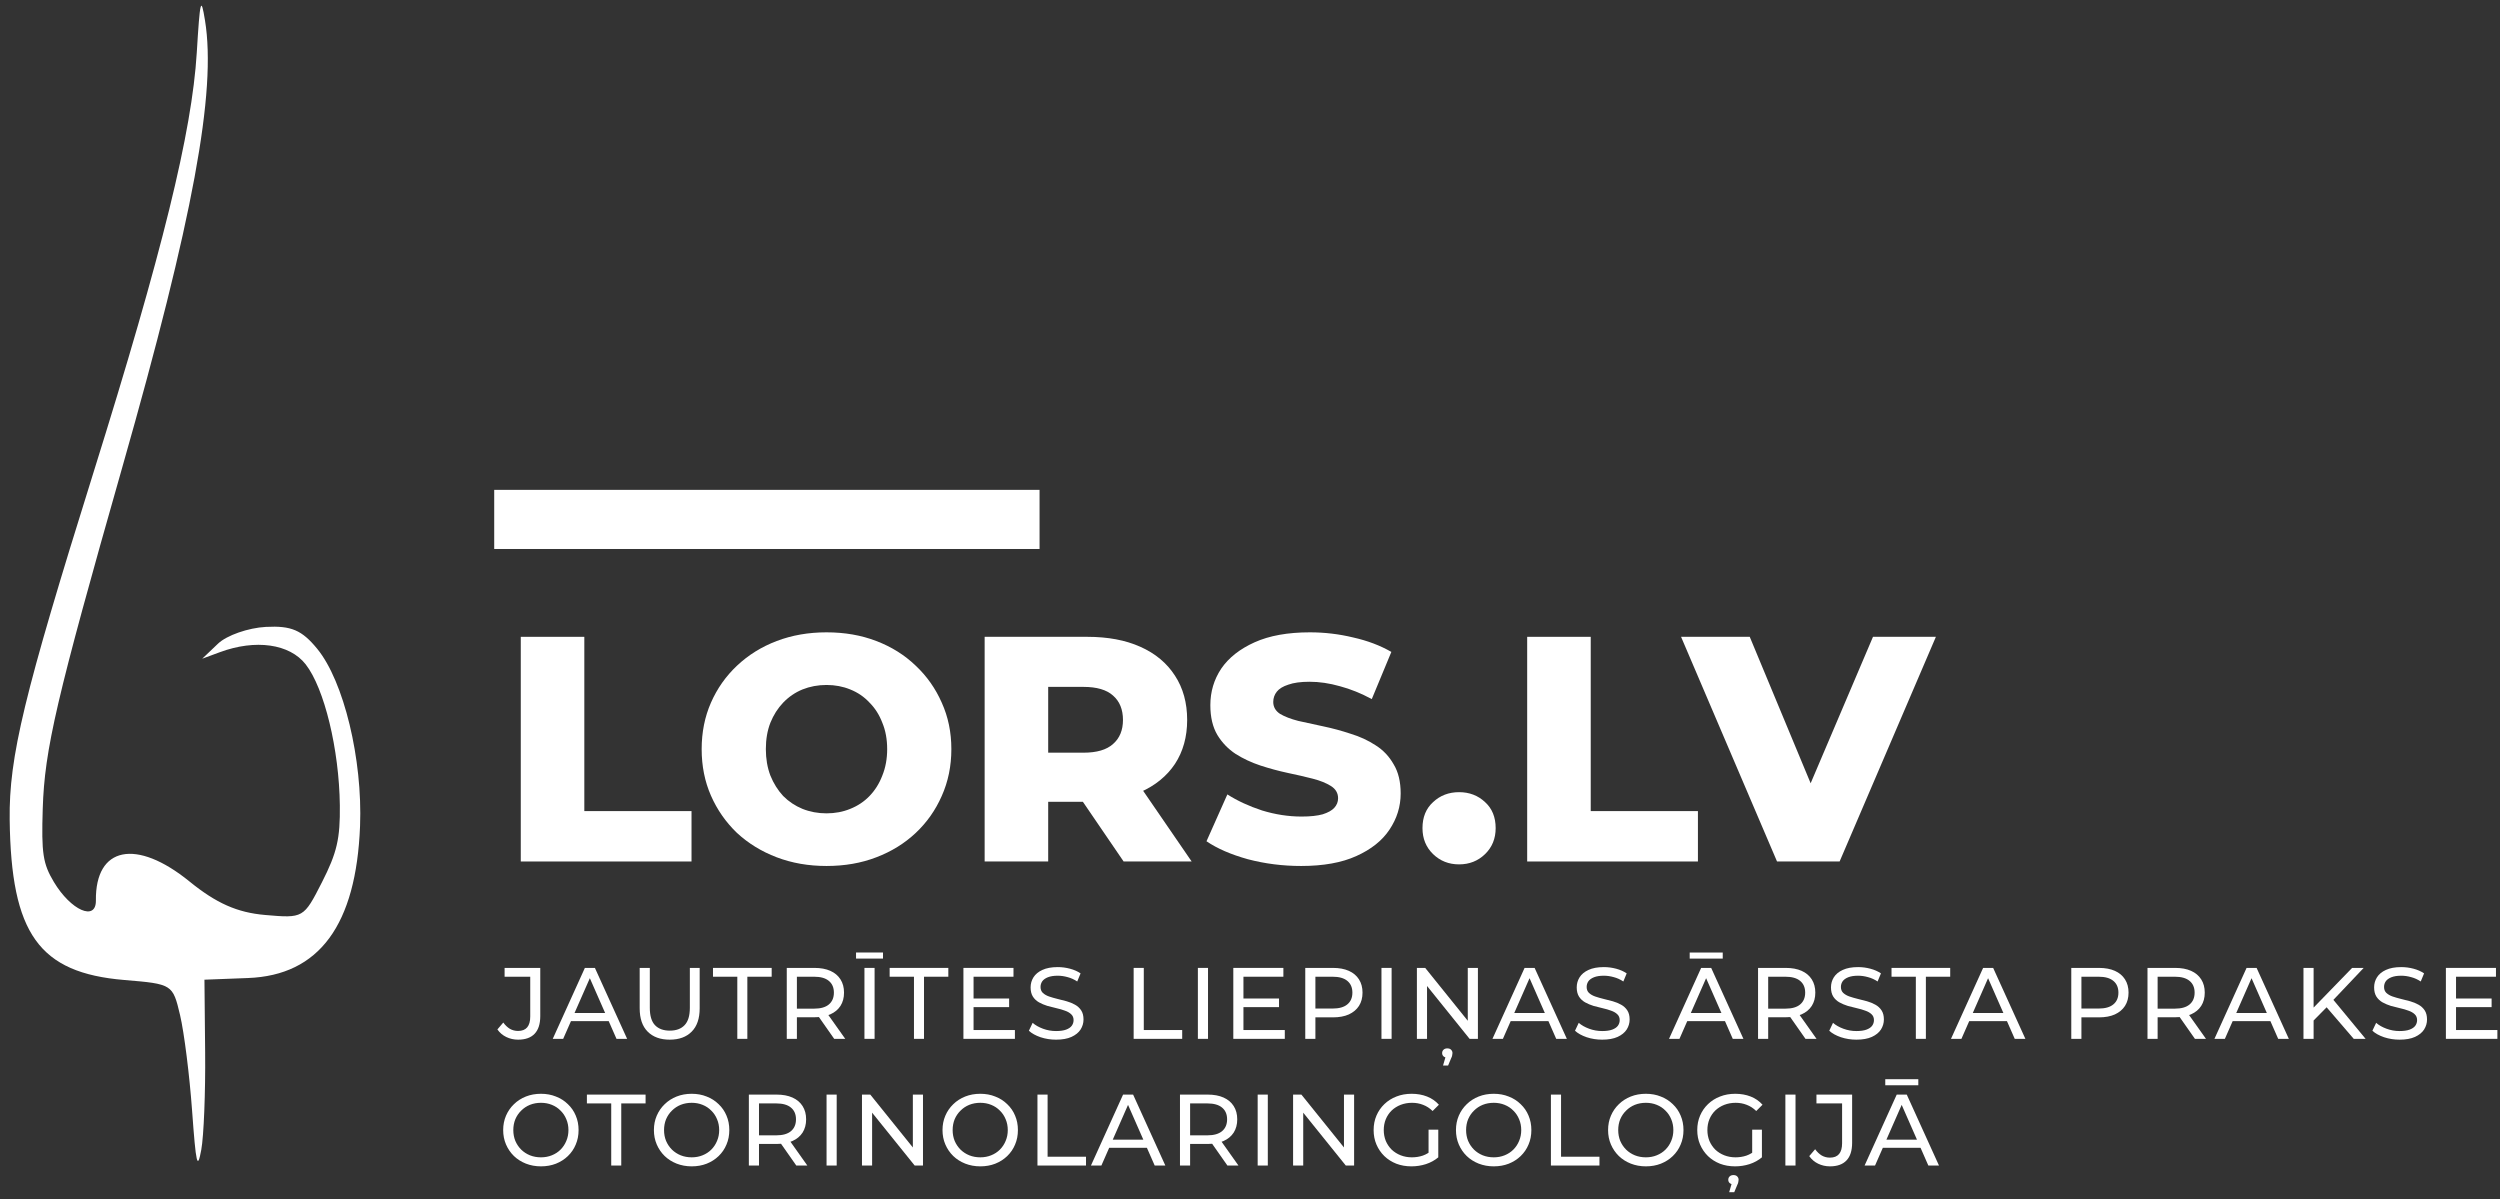 <svg width="296" height="142" viewBox="0 0 296 142" fill="none" xmlns="http://www.w3.org/2000/svg">
<rect x="0" y="0" width="296" height="142" fill="#333333" stroke="none"/>
<path fill-rule="evenodd" clip-rule="evenodd" d="M24.272 2.421C25.641 10.867 22.871 25.845 14.504 55.237C6.667 82.767 5.28 88.716 5.06 95.749C4.894 101.039 5.079 102.254 6.378 104.425C8.395 107.797 11.384 109.112 11.354 106.613C11.277 100.234 16.138 99.248 22.437 104.368C25.612 106.949 28.085 108.045 31.384 108.333C35.922 108.729 35.955 108.71 38.12 104.458C39.898 100.964 40.284 99.302 40.237 95.344C40.157 88.727 38.403 81.49 36.19 78.656C34.293 76.227 30.255 75.656 26.029 77.22L23.942 77.992L25.813 76.209C26.842 75.227 29.392 74.335 31.478 74.225C34.489 74.067 35.745 74.603 37.564 76.826C40.707 80.664 42.939 89.902 42.631 97.796C42.174 109.527 37.792 115.475 29.371 115.798L24.207 115.996L24.289 124.599C24.335 129.33 24.129 134.522 23.831 136.135C23.374 138.614 23.205 137.891 22.742 131.48C22.44 127.306 21.801 122.23 21.322 120.201C20.456 116.533 20.414 116.506 14.724 116.032C4.614 115.188 1.307 110.562 1.146 97.036C1.057 89.622 2.823 82.308 11.062 55.962C19.245 29.794 22.723 15.659 23.298 6.232C23.681 -0.062 23.796 -0.513 24.272 2.421Z" fill="white"/>
<path d="M58.515 58H123.083V65H58.515V58Z" fill="white"/>
<path d="M61.66 102V75.4H69.184V96.034H81.876V102H61.66Z" fill="white"/>
<path d="M97.859 102.532C95.731 102.532 93.768 102.19 91.969 101.506C90.17 100.822 88.6 99.859 87.257 98.618C85.94 97.352 84.914 95.882 84.179 94.21C83.444 92.538 83.077 90.701 83.077 88.7C83.077 86.699 83.444 84.862 84.179 83.19C84.914 81.518 85.94 80.061 87.257 78.82C88.6 77.553 90.17 76.578 91.969 75.894C93.768 75.21 95.731 74.868 97.859 74.868C100.012 74.868 101.976 75.21 103.749 75.894C105.548 76.578 107.106 77.553 108.423 78.82C109.74 80.061 110.766 81.518 111.501 83.19C112.261 84.862 112.641 86.699 112.641 88.7C112.641 90.701 112.261 92.551 111.501 94.248C110.766 95.92 109.74 97.377 108.423 98.618C107.106 99.859 105.548 100.822 103.749 101.506C101.976 102.19 100.012 102.532 97.859 102.532ZM97.859 96.3C98.872 96.3 99.81 96.123 100.671 95.768C101.558 95.413 102.318 94.907 102.951 94.248C103.61 93.564 104.116 92.754 104.471 91.816C104.851 90.879 105.041 89.84 105.041 88.7C105.041 87.535 104.851 86.496 104.471 85.584C104.116 84.647 103.61 83.849 102.951 83.19C102.318 82.506 101.558 81.987 100.671 81.632C99.81 81.278 98.872 81.1 97.859 81.1C96.846 81.1 95.896 81.278 95.009 81.632C94.148 81.987 93.388 82.506 92.729 83.19C92.096 83.849 91.589 84.647 91.209 85.584C90.854 86.496 90.677 87.535 90.677 88.7C90.677 89.84 90.854 90.879 91.209 91.816C91.589 92.754 92.096 93.564 92.729 94.248C93.388 94.907 94.148 95.413 95.009 95.768C95.896 96.123 96.846 96.3 97.859 96.3Z" fill="white"/>
<path d="M116.582 102V75.4H128.742C131.174 75.4 133.264 75.793 135.012 76.578C136.785 77.364 138.153 78.504 139.116 79.998C140.078 81.468 140.56 83.216 140.56 85.242C140.56 87.243 140.078 88.979 139.116 90.448C138.153 91.892 136.785 93.007 135.012 93.792C133.264 94.552 131.174 94.932 128.742 94.932H120.762L124.106 91.778V102H116.582ZM133.036 102L126.424 92.31H134.442L141.092 102H133.036ZM124.106 92.576L120.762 89.118H128.286C129.856 89.118 131.022 88.776 131.782 88.092C132.567 87.408 132.96 86.458 132.96 85.242C132.96 84.001 132.567 83.038 131.782 82.354C131.022 81.67 129.856 81.328 128.286 81.328H120.762L124.106 77.87V92.576Z" fill="white"/>
<path d="M154.059 102.532C151.88 102.532 149.777 102.266 147.751 101.734C145.749 101.177 144.115 100.467 142.849 99.606L145.319 94.058C146.509 94.818 147.877 95.451 149.423 95.958C150.993 96.439 152.551 96.68 154.097 96.68C155.135 96.68 155.971 96.591 156.605 96.414C157.238 96.212 157.694 95.958 157.973 95.654C158.277 95.325 158.429 94.945 158.429 94.514C158.429 93.906 158.15 93.425 157.593 93.07C157.035 92.716 156.313 92.424 155.427 92.196C154.54 91.968 153.552 91.74 152.463 91.512C151.399 91.284 150.322 90.993 149.233 90.638C148.169 90.284 147.193 89.828 146.307 89.27C145.42 88.688 144.698 87.94 144.141 87.028C143.583 86.091 143.305 84.913 143.305 83.494C143.305 81.898 143.735 80.454 144.597 79.162C145.483 77.87 146.801 76.832 148.549 76.046C150.297 75.261 152.475 74.868 155.085 74.868C156.833 74.868 158.543 75.071 160.215 75.476C161.912 75.856 163.419 76.426 164.737 77.186L162.419 82.772C161.152 82.088 159.898 81.582 158.657 81.252C157.415 80.897 156.212 80.72 155.047 80.72C154.008 80.72 153.172 80.834 152.539 81.062C151.905 81.265 151.449 81.543 151.171 81.898C150.892 82.253 150.753 82.658 150.753 83.114C150.753 83.697 151.019 84.165 151.551 84.52C152.108 84.85 152.83 85.128 153.717 85.356C154.629 85.559 155.617 85.774 156.681 86.002C157.77 86.23 158.847 86.522 159.911 86.876C161 87.206 161.988 87.662 162.875 88.244C163.761 88.802 164.471 89.549 165.003 90.486C165.56 91.398 165.839 92.551 165.839 93.944C165.839 95.49 165.395 96.921 164.509 98.238C163.647 99.53 162.343 100.569 160.595 101.354C158.872 102.139 156.693 102.532 154.059 102.532Z" fill="white"/>
<path d="M172.754 102.342C171.538 102.342 170.512 101.937 169.676 101.126C168.84 100.315 168.422 99.29 168.422 98.048C168.422 96.756 168.84 95.73 169.676 94.97C170.512 94.185 171.538 93.792 172.754 93.792C173.97 93.792 174.996 94.185 175.832 94.97C176.668 95.73 177.086 96.756 177.086 98.048C177.086 99.29 176.668 100.315 175.832 101.126C174.996 101.937 173.97 102.342 172.754 102.342Z" fill="white"/>
<path d="M180.818 102V75.4H188.342V96.034H201.034V102H180.818Z" fill="white"/>
<path d="M210.4 102L199.038 75.4H207.17L216.746 98.428H211.958L221.762 75.4H229.21L217.81 102H210.4Z" fill="white"/>
<path d="M61.34 123.096C60.844 123.096 60.38 122.992 59.948 122.784C59.516 122.576 59.164 122.276 58.892 121.884L59.588 121.068C59.82 121.388 60.08 121.636 60.368 121.812C60.664 121.98 60.988 122.064 61.34 122.064C62.3 122.064 62.78 121.496 62.78 120.36V115.644H59.744V114.6H63.968V120.3C63.968 121.236 63.744 121.936 63.296 122.4C62.856 122.864 62.204 123.096 61.34 123.096Z" fill="white"/>
<path d="M65.445 123L69.249 114.6H70.436L74.252 123H72.993L69.597 115.272H70.076L66.68 123H65.445ZM67.064 120.9L67.388 119.94H72.117L72.465 120.9H67.064Z" fill="white"/>
<path d="M79.29 123.096C78.186 123.096 77.318 122.78 76.686 122.148C76.054 121.516 75.738 120.592 75.738 119.376V114.6H76.938V119.328C76.938 120.264 77.142 120.948 77.55 121.38C77.966 121.812 78.55 122.028 79.302 122.028C80.062 122.028 80.646 121.812 81.054 121.38C81.47 120.948 81.678 120.264 81.678 119.328V114.6H82.842V119.376C82.842 120.592 82.526 121.516 81.894 122.148C81.27 122.78 80.402 123.096 79.29 123.096Z" fill="white"/>
<path d="M87.298 123V115.644H84.418V114.6H91.366V115.644H88.486V123H87.298Z" fill="white"/>
<path d="M93.153 123V114.6H96.429C97.165 114.6 97.793 114.716 98.313 114.948C98.833 115.18 99.233 115.516 99.513 115.956C99.793 116.396 99.933 116.92 99.933 117.528C99.933 118.136 99.793 118.66 99.513 119.1C99.233 119.532 98.833 119.864 98.313 120.096C97.793 120.328 97.165 120.444 96.429 120.444H93.813L94.353 119.892V123H93.153ZM98.769 123L96.633 119.952H97.917L100.077 123H98.769ZM94.353 120.012L93.813 119.424H96.393C97.161 119.424 97.741 119.26 98.133 118.932C98.533 118.596 98.733 118.128 98.733 117.528C98.733 116.928 98.533 116.464 98.133 116.136C97.741 115.808 97.161 115.644 96.393 115.644H93.813L94.353 115.044V120.012Z" fill="white"/>
<path d="M102.351 123V114.6H103.551V123H102.351ZM101.355 113.496V112.776H104.547V113.496H101.355Z" fill="white"/>
<path d="M108.214 123V115.644H105.334V114.6H112.282V115.644H109.402V123H108.214Z" fill="white"/>
<path d="M115.161 118.224H119.481V119.244H115.161V118.224ZM115.269 121.956H120.165V123H114.069V114.6H119.997V115.644H115.269V121.956Z" fill="white"/>
<path d="M125.036 123.096C124.396 123.096 123.784 123 123.2 122.808C122.616 122.608 122.156 122.352 121.82 122.04L122.264 121.104C122.584 121.384 122.992 121.616 123.488 121.8C123.984 121.984 124.5 122.076 125.036 122.076C125.524 122.076 125.92 122.02 126.224 121.908C126.528 121.796 126.752 121.644 126.896 121.452C127.04 121.252 127.112 121.028 127.112 120.78C127.112 120.492 127.016 120.26 126.824 120.084C126.64 119.908 126.396 119.768 126.092 119.664C125.796 119.552 125.468 119.456 125.108 119.376C124.748 119.296 124.384 119.204 124.016 119.1C123.656 118.988 123.324 118.848 123.02 118.68C122.724 118.512 122.484 118.288 122.3 118.008C122.116 117.72 122.024 117.352 122.024 116.904C122.024 116.472 122.136 116.076 122.36 115.716C122.592 115.348 122.944 115.056 123.416 114.84C123.896 114.616 124.504 114.504 125.24 114.504C125.728 114.504 126.212 114.568 126.692 114.696C127.172 114.824 127.588 115.008 127.94 115.248L127.544 116.208C127.184 115.968 126.804 115.796 126.404 115.692C126.004 115.58 125.616 115.524 125.24 115.524C124.768 115.524 124.38 115.584 124.076 115.704C123.772 115.824 123.548 115.984 123.404 116.184C123.268 116.384 123.2 116.608 123.2 116.856C123.2 117.152 123.292 117.388 123.476 117.564C123.668 117.74 123.912 117.88 124.208 117.984C124.512 118.088 124.844 118.184 125.204 118.272C125.564 118.352 125.924 118.444 126.284 118.548C126.652 118.652 126.984 118.788 127.28 118.956C127.584 119.124 127.828 119.348 128.012 119.628C128.196 119.908 128.288 120.268 128.288 120.708C128.288 121.132 128.172 121.528 127.94 121.896C127.708 122.256 127.348 122.548 126.86 122.772C126.38 122.988 125.772 123.096 125.036 123.096Z" fill="white"/>
<path d="M134.224 123V114.6H135.424V121.956H139.972V123H134.224Z" fill="white"/>
<path d="M141.829 123V114.6H143.029V123H141.829Z" fill="white"/>
<path d="M147.116 118.224H151.436V119.244H147.116V118.224ZM147.224 121.956H152.12V123H146.024V114.6H151.952V115.644H147.224V121.956Z" fill="white"/>
<path d="M154.543 123V114.6H157.819C158.555 114.6 159.183 114.716 159.703 114.948C160.223 115.18 160.623 115.516 160.903 115.956C161.183 116.396 161.323 116.92 161.323 117.528C161.323 118.136 161.183 118.66 160.903 119.1C160.623 119.532 160.223 119.868 159.703 120.108C159.183 120.34 158.555 120.456 157.819 120.456H155.203L155.743 119.892V123H154.543ZM155.743 120.012L155.203 119.412H157.783C158.551 119.412 159.131 119.248 159.523 118.92C159.923 118.592 160.123 118.128 160.123 117.528C160.123 116.928 159.923 116.464 159.523 116.136C159.131 115.808 158.551 115.644 157.783 115.644H155.203L155.743 115.044V120.012Z" fill="white"/>
<path d="M163.566 123V114.6H164.766V123H163.566Z" fill="white"/>
<path d="M167.761 123V114.6H168.745L174.301 121.5H173.785V114.6H174.985V123H174.001L168.445 116.1H168.961V123H167.761ZM170.857 126.156L171.253 124.788L171.361 125.22C171.169 125.22 171.017 125.168 170.905 125.064C170.801 124.968 170.749 124.84 170.749 124.68C170.749 124.52 170.805 124.388 170.917 124.284C171.029 124.18 171.177 124.128 171.361 124.128C171.553 124.128 171.701 124.18 171.805 124.284C171.917 124.396 171.973 124.528 171.973 124.68C171.973 124.76 171.961 124.852 171.937 124.956C171.921 125.06 171.881 125.172 171.817 125.292L171.457 126.156H170.857Z" fill="white"/>
<path d="M176.707 123L180.511 114.6H181.699L185.515 123H184.255L180.859 115.272H181.339L177.943 123H176.707ZM178.327 120.9L178.651 119.94H183.379L183.727 120.9H178.327Z" fill="white"/>
<path d="M189.696 123.096C189.056 123.096 188.444 123 187.86 122.808C187.276 122.608 186.816 122.352 186.48 122.04L186.924 121.104C187.244 121.384 187.652 121.616 188.148 121.8C188.644 121.984 189.16 122.076 189.696 122.076C190.184 122.076 190.58 122.02 190.884 121.908C191.188 121.796 191.412 121.644 191.556 121.452C191.7 121.252 191.772 121.028 191.772 120.78C191.772 120.492 191.676 120.26 191.484 120.084C191.3 119.908 191.056 119.768 190.752 119.664C190.456 119.552 190.128 119.456 189.768 119.376C189.408 119.296 189.044 119.204 188.676 119.1C188.316 118.988 187.984 118.848 187.68 118.68C187.384 118.512 187.144 118.288 186.96 118.008C186.776 117.72 186.684 117.352 186.684 116.904C186.684 116.472 186.796 116.076 187.02 115.716C187.252 115.348 187.604 115.056 188.076 114.84C188.556 114.616 189.164 114.504 189.9 114.504C190.388 114.504 190.872 114.568 191.352 114.696C191.832 114.824 192.248 115.008 192.6 115.248L192.204 116.208C191.844 115.968 191.464 115.796 191.064 115.692C190.664 115.58 190.276 115.524 189.9 115.524C189.428 115.524 189.04 115.584 188.736 115.704C188.432 115.824 188.208 115.984 188.064 116.184C187.928 116.384 187.86 116.608 187.86 116.856C187.86 117.152 187.952 117.388 188.136 117.564C188.328 117.74 188.572 117.88 188.868 117.984C189.172 118.088 189.504 118.184 189.864 118.272C190.224 118.352 190.584 118.444 190.944 118.548C191.312 118.652 191.644 118.788 191.94 118.956C192.244 119.124 192.488 119.348 192.672 119.628C192.856 119.908 192.948 120.268 192.948 120.708C192.948 121.132 192.832 121.528 192.6 121.896C192.368 122.256 192.008 122.548 191.52 122.772C191.04 122.988 190.432 123.096 189.696 123.096Z" fill="white"/>
<path d="M197.612 123L201.416 114.6H202.604L206.42 123H205.16L201.764 115.272H202.244L198.848 123H197.612ZM199.232 120.9L199.556 119.94H204.284L204.632 120.9H199.232ZM200.06 113.496V112.776H203.972V113.496H200.06Z" fill="white"/>
<path d="M208.153 123V114.6H211.429C212.165 114.6 212.793 114.716 213.313 114.948C213.833 115.18 214.233 115.516 214.513 115.956C214.793 116.396 214.933 116.92 214.933 117.528C214.933 118.136 214.793 118.66 214.513 119.1C214.233 119.532 213.833 119.864 213.313 120.096C212.793 120.328 212.165 120.444 211.429 120.444H208.813L209.353 119.892V123H208.153ZM213.769 123L211.633 119.952H212.917L215.077 123H213.769ZM209.353 120.012L208.813 119.424H211.393C212.161 119.424 212.741 119.26 213.133 118.932C213.533 118.596 213.733 118.128 213.733 117.528C213.733 116.928 213.533 116.464 213.133 116.136C212.741 115.808 212.161 115.644 211.393 115.644H208.813L209.353 115.044V120.012Z" fill="white"/>
<path d="M219.8 123.096C219.16 123.096 218.548 123 217.964 122.808C217.38 122.608 216.92 122.352 216.584 122.04L217.028 121.104C217.348 121.384 217.756 121.616 218.252 121.8C218.748 121.984 219.264 122.076 219.8 122.076C220.288 122.076 220.684 122.02 220.988 121.908C221.292 121.796 221.516 121.644 221.66 121.452C221.804 121.252 221.876 121.028 221.876 120.78C221.876 120.492 221.78 120.26 221.588 120.084C221.404 119.908 221.16 119.768 220.856 119.664C220.56 119.552 220.232 119.456 219.872 119.376C219.512 119.296 219.148 119.204 218.78 119.1C218.42 118.988 218.088 118.848 217.784 118.68C217.488 118.512 217.248 118.288 217.064 118.008C216.88 117.72 216.788 117.352 216.788 116.904C216.788 116.472 216.9 116.076 217.124 115.716C217.356 115.348 217.708 115.056 218.18 114.84C218.66 114.616 219.268 114.504 220.004 114.504C220.492 114.504 220.976 114.568 221.456 114.696C221.936 114.824 222.352 115.008 222.704 115.248L222.308 116.208C221.948 115.968 221.568 115.796 221.168 115.692C220.768 115.58 220.38 115.524 220.004 115.524C219.532 115.524 219.144 115.584 218.84 115.704C218.536 115.824 218.312 115.984 218.168 116.184C218.032 116.384 217.964 116.608 217.964 116.856C217.964 117.152 218.056 117.388 218.24 117.564C218.432 117.74 218.676 117.88 218.972 117.984C219.276 118.088 219.608 118.184 219.968 118.272C220.328 118.352 220.688 118.444 221.048 118.548C221.416 118.652 221.748 118.788 222.044 118.956C222.348 119.124 222.592 119.348 222.776 119.628C222.96 119.908 223.052 120.268 223.052 120.708C223.052 121.132 222.936 121.528 222.704 121.896C222.472 122.256 222.112 122.548 221.624 122.772C221.144 122.988 220.536 123.096 219.8 123.096Z" fill="white"/>
<path d="M226.836 123V115.644H223.956V114.6H230.904V115.644H228.024V123H226.836Z" fill="white"/>
<path d="M230.997 123L234.801 114.6H235.989L239.805 123H238.545L235.149 115.272H235.629L232.233 123H230.997ZM232.617 120.9L232.941 119.94H237.669L238.017 120.9H232.617Z" fill="white"/>
<path d="M245.24 123V114.6H248.516C249.252 114.6 249.88 114.716 250.4 114.948C250.92 115.18 251.32 115.516 251.6 115.956C251.88 116.396 252.02 116.92 252.02 117.528C252.02 118.136 251.88 118.66 251.6 119.1C251.32 119.532 250.92 119.868 250.4 120.108C249.88 120.34 249.252 120.456 248.516 120.456H245.9L246.44 119.892V123H245.24ZM246.44 120.012L245.9 119.412H248.48C249.248 119.412 249.828 119.248 250.22 118.92C250.62 118.592 250.82 118.128 250.82 117.528C250.82 116.928 250.62 116.464 250.22 116.136C249.828 115.808 249.248 115.644 248.48 115.644H245.9L246.44 115.044V120.012Z" fill="white"/>
<path d="M254.263 123V114.6H257.539C258.275 114.6 258.903 114.716 259.423 114.948C259.943 115.18 260.343 115.516 260.623 115.956C260.903 116.396 261.043 116.92 261.043 117.528C261.043 118.136 260.903 118.66 260.623 119.1C260.343 119.532 259.943 119.864 259.423 120.096C258.903 120.328 258.275 120.444 257.539 120.444H254.923L255.463 119.892V123H254.263ZM259.879 123L257.743 119.952H259.027L261.187 123H259.879ZM255.463 120.012L254.923 119.424H257.503C258.271 119.424 258.851 119.26 259.243 118.932C259.643 118.596 259.843 118.128 259.843 117.528C259.843 116.928 259.643 116.464 259.243 116.136C258.851 115.808 258.271 115.644 257.503 115.644H254.923L255.463 115.044V120.012Z" fill="white"/>
<path d="M262.19 123L265.994 114.6H267.182L270.998 123H269.738L266.342 115.272H266.822L263.426 123H262.19ZM263.81 120.9L264.134 119.94H268.862L269.21 120.9H263.81Z" fill="white"/>
<path d="M273.787 120.972L273.727 119.508L278.491 114.6H279.859L276.175 118.488L275.503 119.232L273.787 120.972ZM272.731 123V114.6H273.931V123H272.731ZM278.683 123L275.239 118.992L276.043 118.104L280.087 123H278.683Z" fill="white"/>
<path d="M284.108 123.096C283.468 123.096 282.856 123 282.272 122.808C281.688 122.608 281.228 122.352 280.892 122.04L281.336 121.104C281.656 121.384 282.064 121.616 282.56 121.8C283.056 121.984 283.572 122.076 284.108 122.076C284.596 122.076 284.992 122.02 285.296 121.908C285.6 121.796 285.824 121.644 285.968 121.452C286.112 121.252 286.184 121.028 286.184 120.78C286.184 120.492 286.088 120.26 285.896 120.084C285.712 119.908 285.468 119.768 285.164 119.664C284.868 119.552 284.54 119.456 284.18 119.376C283.82 119.296 283.456 119.204 283.088 119.1C282.728 118.988 282.396 118.848 282.092 118.68C281.796 118.512 281.556 118.288 281.372 118.008C281.188 117.72 281.096 117.352 281.096 116.904C281.096 116.472 281.208 116.076 281.432 115.716C281.664 115.348 282.016 115.056 282.488 114.84C282.968 114.616 283.576 114.504 284.312 114.504C284.8 114.504 285.284 114.568 285.764 114.696C286.244 114.824 286.66 115.008 287.012 115.248L286.616 116.208C286.256 115.968 285.876 115.796 285.476 115.692C285.076 115.58 284.688 115.524 284.312 115.524C283.84 115.524 283.452 115.584 283.148 115.704C282.844 115.824 282.62 115.984 282.476 116.184C282.34 116.384 282.272 116.608 282.272 116.856C282.272 117.152 282.364 117.388 282.548 117.564C282.74 117.74 282.984 117.88 283.28 117.984C283.584 118.088 283.916 118.184 284.276 118.272C284.636 118.352 284.996 118.444 285.356 118.548C285.724 118.652 286.056 118.788 286.352 118.956C286.656 119.124 286.9 119.348 287.084 119.628C287.268 119.908 287.36 120.268 287.36 120.708C287.36 121.132 287.244 121.528 287.012 121.896C286.78 122.256 286.42 122.548 285.932 122.772C285.452 122.988 284.844 123.096 284.108 123.096Z" fill="white"/>
<path d="M290.686 118.224H295.006V119.244H290.686V118.224ZM290.794 121.956H295.69V123H289.594V114.6H295.522V115.644H290.794V121.956Z" fill="white"/>
<path d="M64.052 138.096C63.412 138.096 62.816 137.988 62.264 137.772C61.72 137.556 61.248 137.256 60.848 136.872C60.448 136.48 60.136 136.024 59.912 135.504C59.688 134.984 59.576 134.416 59.576 133.8C59.576 133.184 59.688 132.616 59.912 132.096C60.136 131.576 60.448 131.124 60.848 130.74C61.248 130.348 61.72 130.044 62.264 129.828C62.808 129.612 63.404 129.504 64.052 129.504C64.692 129.504 65.28 129.612 65.816 129.828C66.36 130.036 66.832 130.336 67.232 130.728C67.64 131.112 67.952 131.564 68.168 132.084C68.392 132.604 68.504 133.176 68.504 133.8C68.504 134.424 68.392 134.996 68.168 135.516C67.952 136.036 67.64 136.492 67.232 136.884C66.832 137.268 66.36 137.568 65.816 137.784C65.28 137.992 64.692 138.096 64.052 138.096ZM64.052 137.028C64.516 137.028 64.944 136.948 65.336 136.788C65.736 136.628 66.08 136.404 66.368 136.116C66.664 135.82 66.892 135.476 67.052 135.084C67.22 134.692 67.304 134.264 67.304 133.8C67.304 133.336 67.22 132.908 67.052 132.516C66.892 132.124 66.664 131.784 66.368 131.496C66.08 131.2 65.736 130.972 65.336 130.812C64.944 130.652 64.516 130.572 64.052 130.572C63.58 130.572 63.144 130.652 62.744 130.812C62.352 130.972 62.008 131.2 61.712 131.496C61.416 131.784 61.184 132.124 61.016 132.516C60.856 132.908 60.776 133.336 60.776 133.8C60.776 134.264 60.856 134.692 61.016 135.084C61.184 135.476 61.416 135.82 61.712 136.116C62.008 136.404 62.352 136.628 62.744 136.788C63.144 136.948 63.58 137.028 64.052 137.028Z" fill="white"/>
<path d="M72.369 138V130.644H69.489V129.6H76.437V130.644H73.557V138H72.369Z" fill="white"/>
<path d="M81.899 138.096C81.259 138.096 80.663 137.988 80.111 137.772C79.567 137.556 79.095 137.256 78.695 136.872C78.295 136.48 77.983 136.024 77.759 135.504C77.535 134.984 77.423 134.416 77.423 133.8C77.423 133.184 77.535 132.616 77.759 132.096C77.983 131.576 78.295 131.124 78.695 130.74C79.095 130.348 79.567 130.044 80.111 129.828C80.655 129.612 81.251 129.504 81.899 129.504C82.539 129.504 83.127 129.612 83.663 129.828C84.207 130.036 84.679 130.336 85.079 130.728C85.487 131.112 85.799 131.564 86.015 132.084C86.239 132.604 86.351 133.176 86.351 133.8C86.351 134.424 86.239 134.996 86.015 135.516C85.799 136.036 85.487 136.492 85.079 136.884C84.679 137.268 84.207 137.568 83.663 137.784C83.127 137.992 82.539 138.096 81.899 138.096ZM81.899 137.028C82.363 137.028 82.791 136.948 83.183 136.788C83.583 136.628 83.927 136.404 84.215 136.116C84.511 135.82 84.739 135.476 84.899 135.084C85.067 134.692 85.151 134.264 85.151 133.8C85.151 133.336 85.067 132.908 84.899 132.516C84.739 132.124 84.511 131.784 84.215 131.496C83.927 131.2 83.583 130.972 83.183 130.812C82.791 130.652 82.363 130.572 81.899 130.572C81.427 130.572 80.991 130.652 80.591 130.812C80.199 130.972 79.855 131.2 79.559 131.496C79.263 131.784 79.031 132.124 78.863 132.516C78.703 132.908 78.623 133.336 78.623 133.8C78.623 134.264 78.703 134.692 78.863 135.084C79.031 135.476 79.263 135.82 79.559 136.116C79.855 136.404 80.199 136.628 80.591 136.788C80.991 136.948 81.427 137.028 81.899 137.028Z" fill="white"/>
<path d="M88.665 138V129.6H91.941C92.677 129.6 93.305 129.716 93.825 129.948C94.345 130.18 94.745 130.516 95.025 130.956C95.305 131.396 95.445 131.92 95.445 132.528C95.445 133.136 95.305 133.66 95.025 134.1C94.745 134.532 94.345 134.864 93.825 135.096C93.305 135.328 92.677 135.444 91.941 135.444H89.325L89.865 134.892V138H88.665ZM94.281 138L92.145 134.952H93.429L95.589 138H94.281ZM89.865 135.012L89.325 134.424H91.905C92.673 134.424 93.253 134.26 93.645 133.932C94.045 133.596 94.245 133.128 94.245 132.528C94.245 131.928 94.045 131.464 93.645 131.136C93.253 130.808 92.673 130.644 91.905 130.644H89.325L89.865 130.044V135.012Z" fill="white"/>
<path d="M97.864 138V129.6H99.064V138H97.864Z" fill="white"/>
<path d="M102.058 138V129.6H103.042L108.598 136.5H108.082V129.6H109.282V138H108.298L102.742 131.1H103.258V138H102.058Z" fill="white"/>
<path d="M116.069 138.096C115.429 138.096 114.833 137.988 114.281 137.772C113.737 137.556 113.265 137.256 112.865 136.872C112.465 136.48 112.153 136.024 111.929 135.504C111.705 134.984 111.593 134.416 111.593 133.8C111.593 133.184 111.705 132.616 111.929 132.096C112.153 131.576 112.465 131.124 112.865 130.74C113.265 130.348 113.737 130.044 114.281 129.828C114.825 129.612 115.421 129.504 116.069 129.504C116.709 129.504 117.297 129.612 117.833 129.828C118.377 130.036 118.849 130.336 119.249 130.728C119.657 131.112 119.969 131.564 120.185 132.084C120.409 132.604 120.521 133.176 120.521 133.8C120.521 134.424 120.409 134.996 120.185 135.516C119.969 136.036 119.657 136.492 119.249 136.884C118.849 137.268 118.377 137.568 117.833 137.784C117.297 137.992 116.709 138.096 116.069 138.096ZM116.069 137.028C116.533 137.028 116.961 136.948 117.353 136.788C117.753 136.628 118.097 136.404 118.385 136.116C118.681 135.82 118.909 135.476 119.069 135.084C119.237 134.692 119.321 134.264 119.321 133.8C119.321 133.336 119.237 132.908 119.069 132.516C118.909 132.124 118.681 131.784 118.385 131.496C118.097 131.2 117.753 130.972 117.353 130.812C116.961 130.652 116.533 130.572 116.069 130.572C115.597 130.572 115.161 130.652 114.761 130.812C114.369 130.972 114.025 131.2 113.729 131.496C113.433 131.784 113.201 132.124 113.033 132.516C112.873 132.908 112.793 133.336 112.793 133.8C112.793 134.264 112.873 134.692 113.033 135.084C113.201 135.476 113.433 135.82 113.729 136.116C114.025 136.404 114.369 136.628 114.761 136.788C115.161 136.948 115.597 137.028 116.069 137.028Z" fill="white"/>
<path d="M122.835 138V129.6H124.035V136.956H128.583V138H122.835Z" fill="white"/>
<path d="M129.168 138L132.972 129.6H134.16L137.976 138H136.716L133.32 130.272H133.8L130.404 138H129.168ZM130.788 135.9L131.112 134.94H135.84L136.188 135.9H130.788Z" fill="white"/>
<path d="M139.709 138V129.6H142.985C143.721 129.6 144.349 129.716 144.869 129.948C145.389 130.18 145.789 130.516 146.069 130.956C146.349 131.396 146.489 131.92 146.489 132.528C146.489 133.136 146.349 133.66 146.069 134.1C145.789 134.532 145.389 134.864 144.869 135.096C144.349 135.328 143.721 135.444 142.985 135.444H140.369L140.909 134.892V138H139.709ZM145.325 138L143.189 134.952H144.473L146.633 138H145.325ZM140.909 135.012L140.369 134.424H142.949C143.717 134.424 144.297 134.26 144.689 133.932C145.089 133.596 145.289 133.128 145.289 132.528C145.289 131.928 145.089 131.464 144.689 131.136C144.297 130.808 143.717 130.644 142.949 130.644H140.369L140.909 130.044V135.012Z" fill="white"/>
<path d="M148.908 138V129.6H150.108V138H148.908Z" fill="white"/>
<path d="M153.102 138V129.6H154.086L159.642 136.5H159.126V129.6H160.326V138H159.342L153.786 131.1H154.302V138H153.102Z" fill="white"/>
<path d="M167.113 138.096C166.465 138.096 165.869 137.992 165.325 137.784C164.781 137.568 164.309 137.268 163.909 136.884C163.509 136.492 163.197 136.036 162.973 135.516C162.749 134.996 162.637 134.424 162.637 133.8C162.637 133.176 162.749 132.604 162.973 132.084C163.197 131.564 163.509 131.112 163.909 130.728C164.317 130.336 164.793 130.036 165.337 129.828C165.881 129.612 166.481 129.504 167.137 129.504C167.801 129.504 168.409 129.612 168.961 129.828C169.513 130.044 169.981 130.368 170.365 130.8L169.621 131.544C169.277 131.208 168.901 130.964 168.493 130.812C168.093 130.652 167.657 130.572 167.185 130.572C166.705 130.572 166.257 130.652 165.841 130.812C165.433 130.972 165.077 131.196 164.773 131.484C164.477 131.772 164.245 132.116 164.077 132.516C163.917 132.908 163.837 133.336 163.837 133.8C163.837 134.256 163.917 134.684 164.077 135.084C164.245 135.476 164.477 135.82 164.773 136.116C165.077 136.404 165.433 136.628 165.841 136.788C166.249 136.948 166.693 137.028 167.173 137.028C167.621 137.028 168.049 136.96 168.457 136.824C168.873 136.68 169.257 136.444 169.609 136.116L170.293 137.028C169.877 137.38 169.389 137.648 168.829 137.832C168.277 138.008 167.705 138.096 167.113 138.096ZM169.141 136.872V133.752H170.293V137.028L169.141 136.872Z" fill="white"/>
<path d="M176.862 138.096C176.222 138.096 175.626 137.988 175.074 137.772C174.53 137.556 174.058 137.256 173.658 136.872C173.258 136.48 172.946 136.024 172.722 135.504C172.498 134.984 172.386 134.416 172.386 133.8C172.386 133.184 172.498 132.616 172.722 132.096C172.946 131.576 173.258 131.124 173.658 130.74C174.058 130.348 174.53 130.044 175.074 129.828C175.618 129.612 176.214 129.504 176.862 129.504C177.502 129.504 178.09 129.612 178.626 129.828C179.17 130.036 179.642 130.336 180.042 130.728C180.45 131.112 180.762 131.564 180.978 132.084C181.202 132.604 181.314 133.176 181.314 133.8C181.314 134.424 181.202 134.996 180.978 135.516C180.762 136.036 180.45 136.492 180.042 136.884C179.642 137.268 179.17 137.568 178.626 137.784C178.09 137.992 177.502 138.096 176.862 138.096ZM176.862 137.028C177.326 137.028 177.754 136.948 178.146 136.788C178.546 136.628 178.89 136.404 179.178 136.116C179.474 135.82 179.702 135.476 179.862 135.084C180.03 134.692 180.114 134.264 180.114 133.8C180.114 133.336 180.03 132.908 179.862 132.516C179.702 132.124 179.474 131.784 179.178 131.496C178.89 131.2 178.546 130.972 178.146 130.812C177.754 130.652 177.326 130.572 176.862 130.572C176.39 130.572 175.954 130.652 175.554 130.812C175.162 130.972 174.818 131.2 174.522 131.496C174.226 131.784 173.994 132.124 173.826 132.516C173.666 132.908 173.586 133.336 173.586 133.8C173.586 134.264 173.666 134.692 173.826 135.084C173.994 135.476 174.226 135.82 174.522 136.116C174.818 136.404 175.162 136.628 175.554 136.788C175.954 136.948 176.39 137.028 176.862 137.028Z" fill="white"/>
<path d="M183.628 138V129.6H184.828V136.956H189.376V138H183.628Z" fill="white"/>
<path d="M194.873 138.096C194.233 138.096 193.637 137.988 193.085 137.772C192.541 137.556 192.069 137.256 191.669 136.872C191.269 136.48 190.957 136.024 190.733 135.504C190.509 134.984 190.397 134.416 190.397 133.8C190.397 133.184 190.509 132.616 190.733 132.096C190.957 131.576 191.269 131.124 191.669 130.74C192.069 130.348 192.541 130.044 193.085 129.828C193.629 129.612 194.225 129.504 194.873 129.504C195.513 129.504 196.101 129.612 196.637 129.828C197.181 130.036 197.653 130.336 198.053 130.728C198.461 131.112 198.773 131.564 198.989 132.084C199.213 132.604 199.325 133.176 199.325 133.8C199.325 134.424 199.213 134.996 198.989 135.516C198.773 136.036 198.461 136.492 198.053 136.884C197.653 137.268 197.181 137.568 196.637 137.784C196.101 137.992 195.513 138.096 194.873 138.096ZM194.873 137.028C195.337 137.028 195.765 136.948 196.157 136.788C196.557 136.628 196.901 136.404 197.189 136.116C197.485 135.82 197.713 135.476 197.873 135.084C198.041 134.692 198.125 134.264 198.125 133.8C198.125 133.336 198.041 132.908 197.873 132.516C197.713 132.124 197.485 131.784 197.189 131.496C196.901 131.2 196.557 130.972 196.157 130.812C195.765 130.652 195.337 130.572 194.873 130.572C194.401 130.572 193.965 130.652 193.565 130.812C193.173 130.972 192.829 131.2 192.533 131.496C192.237 131.784 192.005 132.124 191.837 132.516C191.677 132.908 191.597 133.336 191.597 133.8C191.597 134.264 191.677 134.692 191.837 135.084C192.005 135.476 192.237 135.82 192.533 136.116C192.829 136.404 193.173 136.628 193.565 136.788C193.965 136.948 194.401 137.028 194.873 137.028Z" fill="white"/>
<path d="M205.431 138.096C204.783 138.096 204.187 137.992 203.643 137.784C203.099 137.568 202.627 137.268 202.227 136.884C201.827 136.492 201.515 136.036 201.291 135.516C201.067 134.996 200.955 134.424 200.955 133.8C200.955 133.176 201.067 132.604 201.291 132.084C201.515 131.564 201.827 131.112 202.227 130.728C202.635 130.336 203.111 130.036 203.655 129.828C204.199 129.612 204.799 129.504 205.455 129.504C206.119 129.504 206.727 129.612 207.279 129.828C207.831 130.044 208.299 130.368 208.683 130.8L207.939 131.544C207.595 131.208 207.219 130.964 206.811 130.812C206.411 130.652 205.975 130.572 205.503 130.572C205.023 130.572 204.575 130.652 204.159 130.812C203.751 130.972 203.395 131.196 203.091 131.484C202.795 131.772 202.563 132.116 202.395 132.516C202.235 132.908 202.155 133.336 202.155 133.8C202.155 134.256 202.235 134.684 202.395 135.084C202.563 135.476 202.795 135.82 203.091 136.116C203.395 136.404 203.751 136.628 204.159 136.788C204.567 136.948 205.011 137.028 205.491 137.028C205.939 137.028 206.367 136.96 206.775 136.824C207.191 136.68 207.575 136.444 207.927 136.116L208.611 137.028C208.195 137.38 207.707 137.648 207.147 137.832C206.595 138.008 206.023 138.096 205.431 138.096ZM207.459 136.872V133.752H208.611V137.028L207.459 136.872ZM204.735 141.156L205.131 139.788L205.239 140.22C205.047 140.22 204.895 140.168 204.783 140.064C204.679 139.968 204.627 139.84 204.627 139.68C204.627 139.52 204.683 139.388 204.795 139.284C204.907 139.18 205.055 139.128 205.239 139.128C205.431 139.128 205.579 139.18 205.683 139.284C205.795 139.396 205.851 139.528 205.851 139.68C205.851 139.76 205.839 139.852 205.815 139.956C205.799 140.06 205.759 140.172 205.695 140.292L205.335 141.156H204.735Z" fill="white"/>
<path d="M211.389 138V129.6H212.589V138H211.389Z" fill="white"/>
<path d="M216.664 138.096C216.168 138.096 215.704 137.992 215.272 137.784C214.84 137.576 214.488 137.276 214.216 136.884L214.912 136.068C215.144 136.388 215.404 136.636 215.692 136.812C215.988 136.98 216.312 137.064 216.664 137.064C217.624 137.064 218.104 136.496 218.104 135.36V130.644H215.068V129.6H219.292V135.3C219.292 136.236 219.068 136.936 218.62 137.4C218.18 137.864 217.528 138.096 216.664 138.096Z" fill="white"/>
<path d="M220.768 138L224.572 129.6H225.76L229.576 138H228.316L224.92 130.272H225.4L222.004 138H220.768ZM222.388 135.9L222.712 134.94H227.44L227.788 135.9H222.388ZM223.216 128.496V127.776H227.128V128.496H223.216Z" fill="white"/>
</svg>
